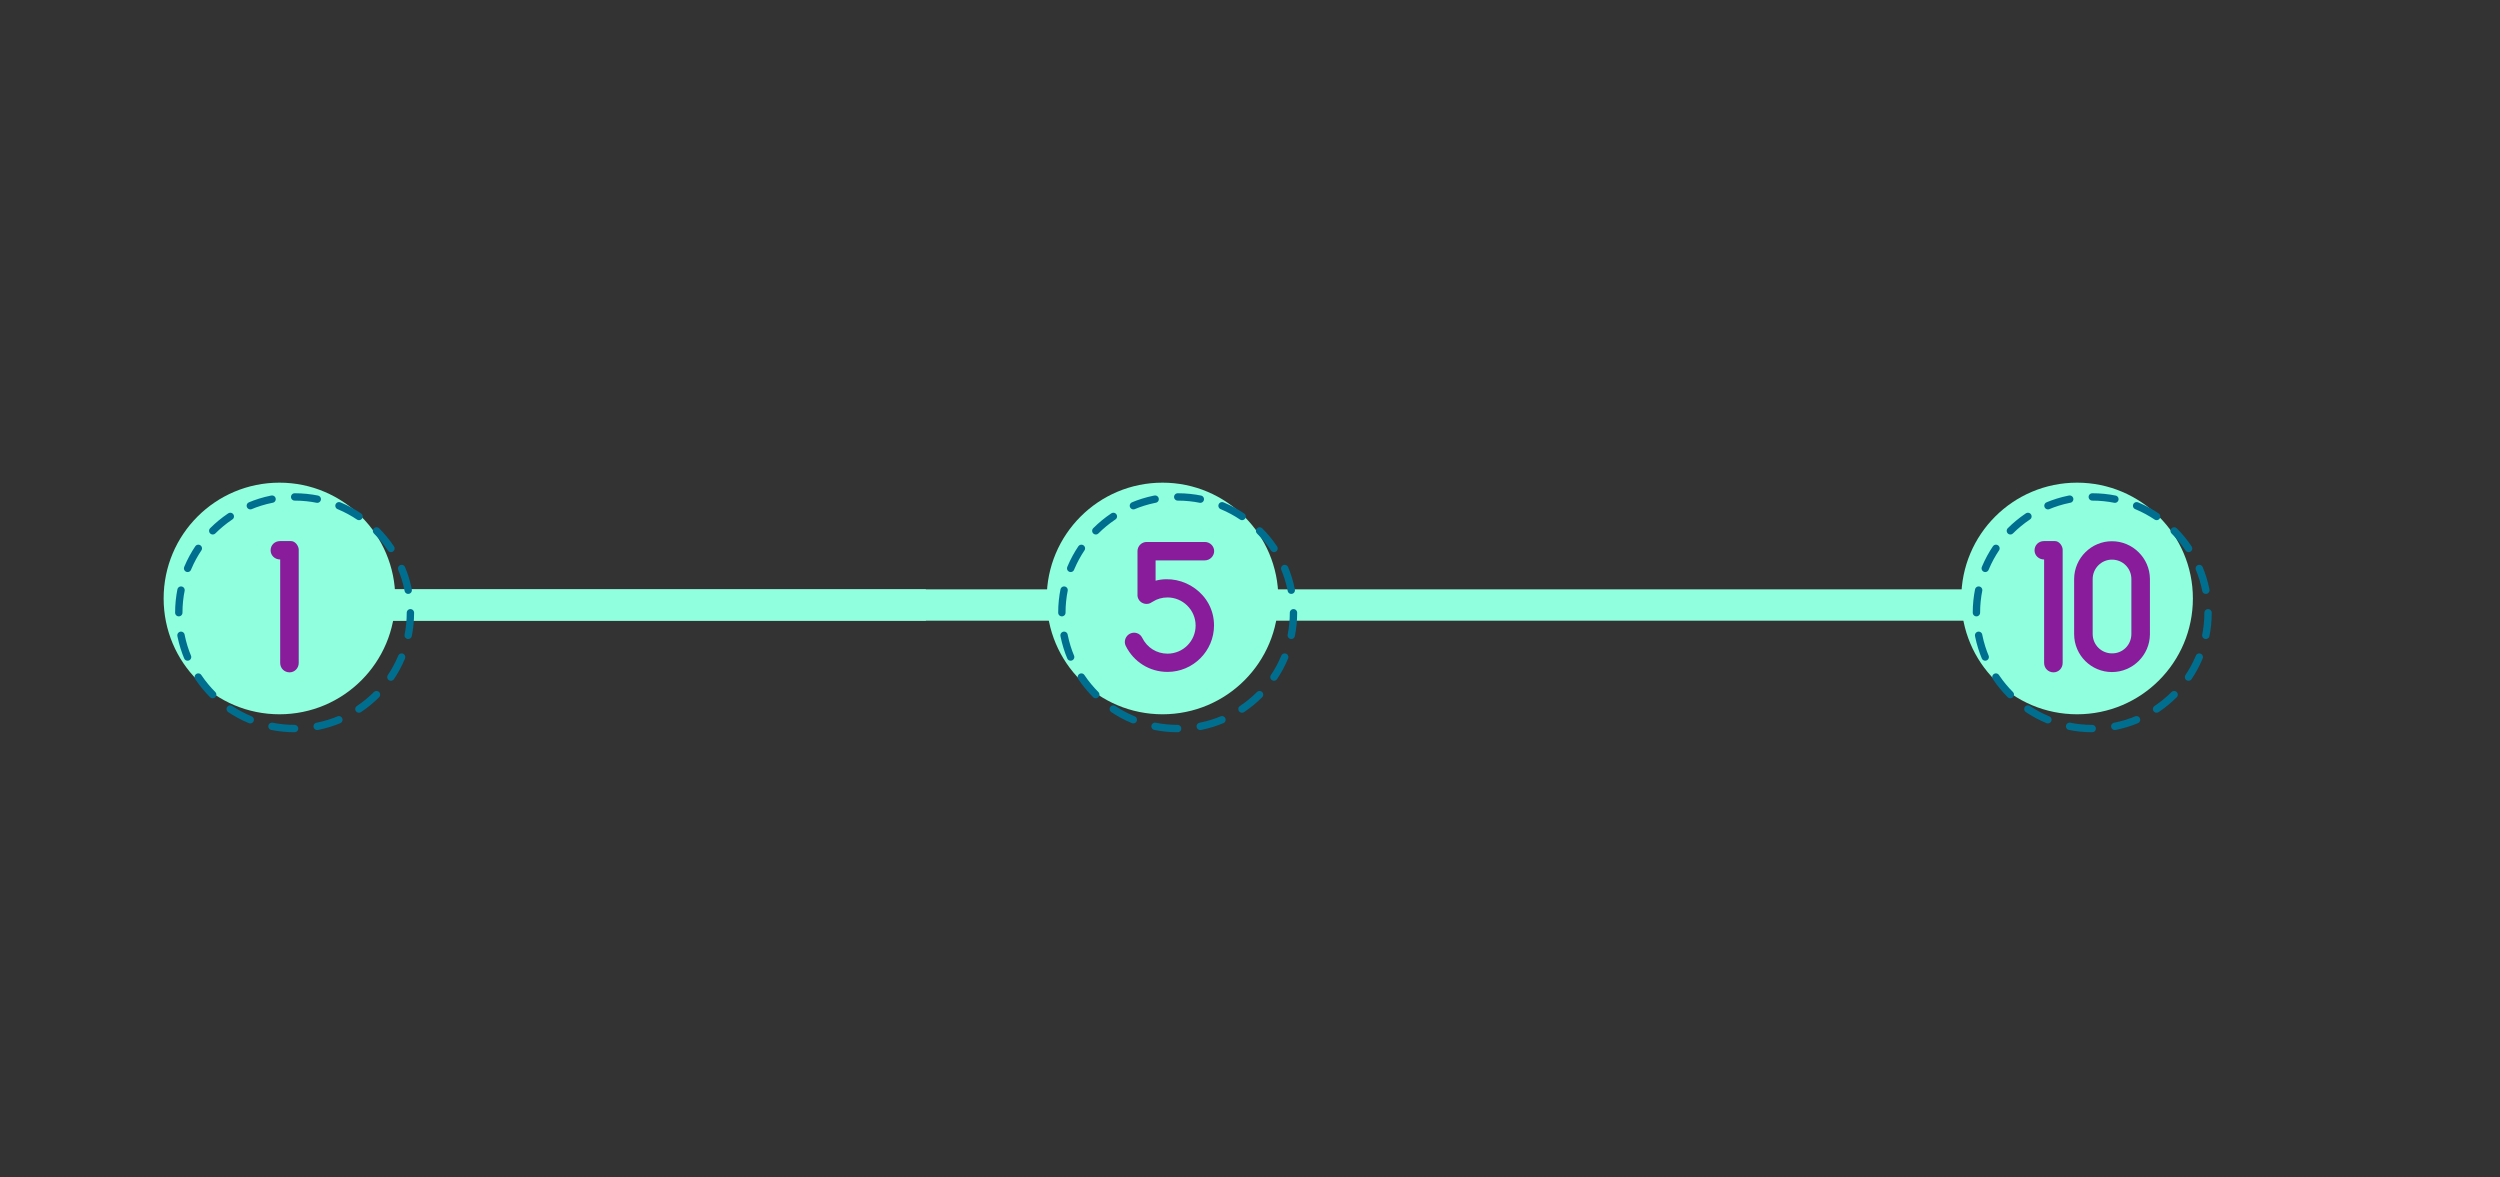 <?xml version="1.0" encoding="utf-8"?>
<!-- Generator: Adobe Illustrator 18.0.0, SVG Export Plug-In . SVG Version: 6.00 Build 0)  -->
<!DOCTYPE svg PUBLIC "-//W3C//DTD SVG 1.1//EN" "http://www.w3.org/Graphics/SVG/1.1/DTD/svg11.dtd">
<svg version="1.1" id="Capa_1" xmlns="http://www.w3.org/2000/svg" xmlns:xlink="http://www.w3.org/1999/xlink" x="0px" y="0px"
	 viewBox="0 0 1698.9 800" enable-background="new 0 0 1698.9 800" xml:space="preserve">
<rect x="0" y="0" width="1698.9" height="800" fill="#333333" stroke="none"/>
<rect x="193.5" y="400.5" fill="#8FFFDE" width="1249.6" height="21.3"/>
<rect x="193.5" y="400.5" fill="#8FFFDE" width="435.7" height="21.3"/>
<g>
	<path fill="#8FFFDE" d="M189.9,328c-43.5,0-78.7,35.2-78.7,78.7c0,43.5,35.2,78.7,78.7,78.7c43.5,0,78.7-35.2,78.7-78.7
		C268.6,363.3,233.3,328,189.9,328z"/>
</g>
<g>
	<g>
		<g>
			
				<circle fill="none" stroke="#006E8F" stroke-width="5" stroke-linecap="round" stroke-miterlimit="10" stroke-dasharray="15.455,15.455" cx="200.2" cy="416.4" r="78.7"/>
		</g>
	</g>
</g>
<g>
	<path fill="#881C9B" d="M190.3,367.7h7.5c2.9,0,5.1,3.3,5.2,5.7v77.1c0,3.6-2.8,6.4-6.2,6.4c-3.6,0-6.4-2.8-6.4-6.4v-70.3
		c-3.7,0-6.5-2.8-6.5-6.2C183.9,370.4,186.7,367.7,190.3,367.7z"/>
</g>
<g>
	<path fill="#8FFFDE" d="M790,328c-43.5,0-78.7,35.2-78.7,78.7c0,43.5,35.2,78.7,78.7,78.7c43.5,0,78.7-35.2,78.7-78.7
		C868.7,363.3,833.4,328,790,328z"/>
</g>
<g>
	<g>
		<g>
			
				<circle fill="none" stroke="#006E8F" stroke-width="5" stroke-linecap="round" stroke-miterlimit="10" stroke-dasharray="15.455,15.455" cx="800.3" cy="416.4" r="78.7"/>
		</g>
	</g>
</g>
<g>
	<path fill="#8FFFDE" d="M1411.5,328c-43.5,0-78.7,35.2-78.7,78.7c0,43.5,35.2,78.7,78.7,78.7c43.5,0,78.7-35.2,78.7-78.7
		C1490.2,363.3,1454.9,328,1411.5,328z"/>
</g>
<g>
	<g>
		<g>
			
				<circle fill="none" stroke="#006E8F" stroke-width="5" stroke-linecap="round" stroke-miterlimit="10" stroke-dasharray="15.455,15.455" cx="1421.8" cy="416.4" r="78.7"/>
		</g>
	</g>
</g>
<g>
	<path fill="#881C9B" d="M1389,367.7h7.5c2.9,0,5.1,3.3,5.2,5.7v77.1c0,3.6-2.8,6.4-6.2,6.4c-3.6,0-6.4-2.8-6.4-6.4v-70.3
		c-3.7,0-6.5-2.8-6.5-6.2C1382.6,370.4,1385.4,367.7,1389,367.7z"/>
	<path fill="#881C9B" d="M1461,431v0.1c-0.1,14.1-11.7,25.6-25.8,25.6c-14.1,0-25.6-11.4-25.7-25.6V431v-16.8v-20.7v-0.1
		c0.1-14.1,11.6-25.6,25.7-25.6c14.1,0,25.7,11.5,25.8,25.6v0.1v16.9V431z M1448.4,430.8v-16.7v-20.6c0-7.3-5.8-13.2-13.2-13.2
		c-7.3,0-13.1,6-13.1,13.2v16.8v20.5c0,7.4,5.9,13.2,13.1,13.2C1442.6,444.1,1448.4,438.2,1448.4,430.8z"/>
</g>
<g>
	<path fill="#881C9B" d="M825,425c0,17.4-14.2,31.6-31.6,31.6c-12.2,0-23-6.8-28.4-17.7c-1.5-3.1-0.1-6.8,2.9-8.3
		c3.1-1.5,6.8-0.3,8.3,2.8c3.3,6.7,9.8,10.8,17.2,10.8c10.6,0,19.1-8.6,19.1-19.1c0-10.6-8.7-19.1-19.1-19.1c-3.7,0-7.1,1-9.9,2.8
		c-1.4,0.8-2.3,1.6-4.3,1.6c-3.3,0-5.9-2.4-6.2-5.5v-30.3v-0.1c0-3.4,2.8-6.2,6.2-6.2h39.6c3.4,0,6.3,2.8,6.3,6.2s-2.9,6.3-6.3,6.3
		h-33.5v13.8C804,389.7,825,403.6,825,425z"/>
</g>
</svg>
